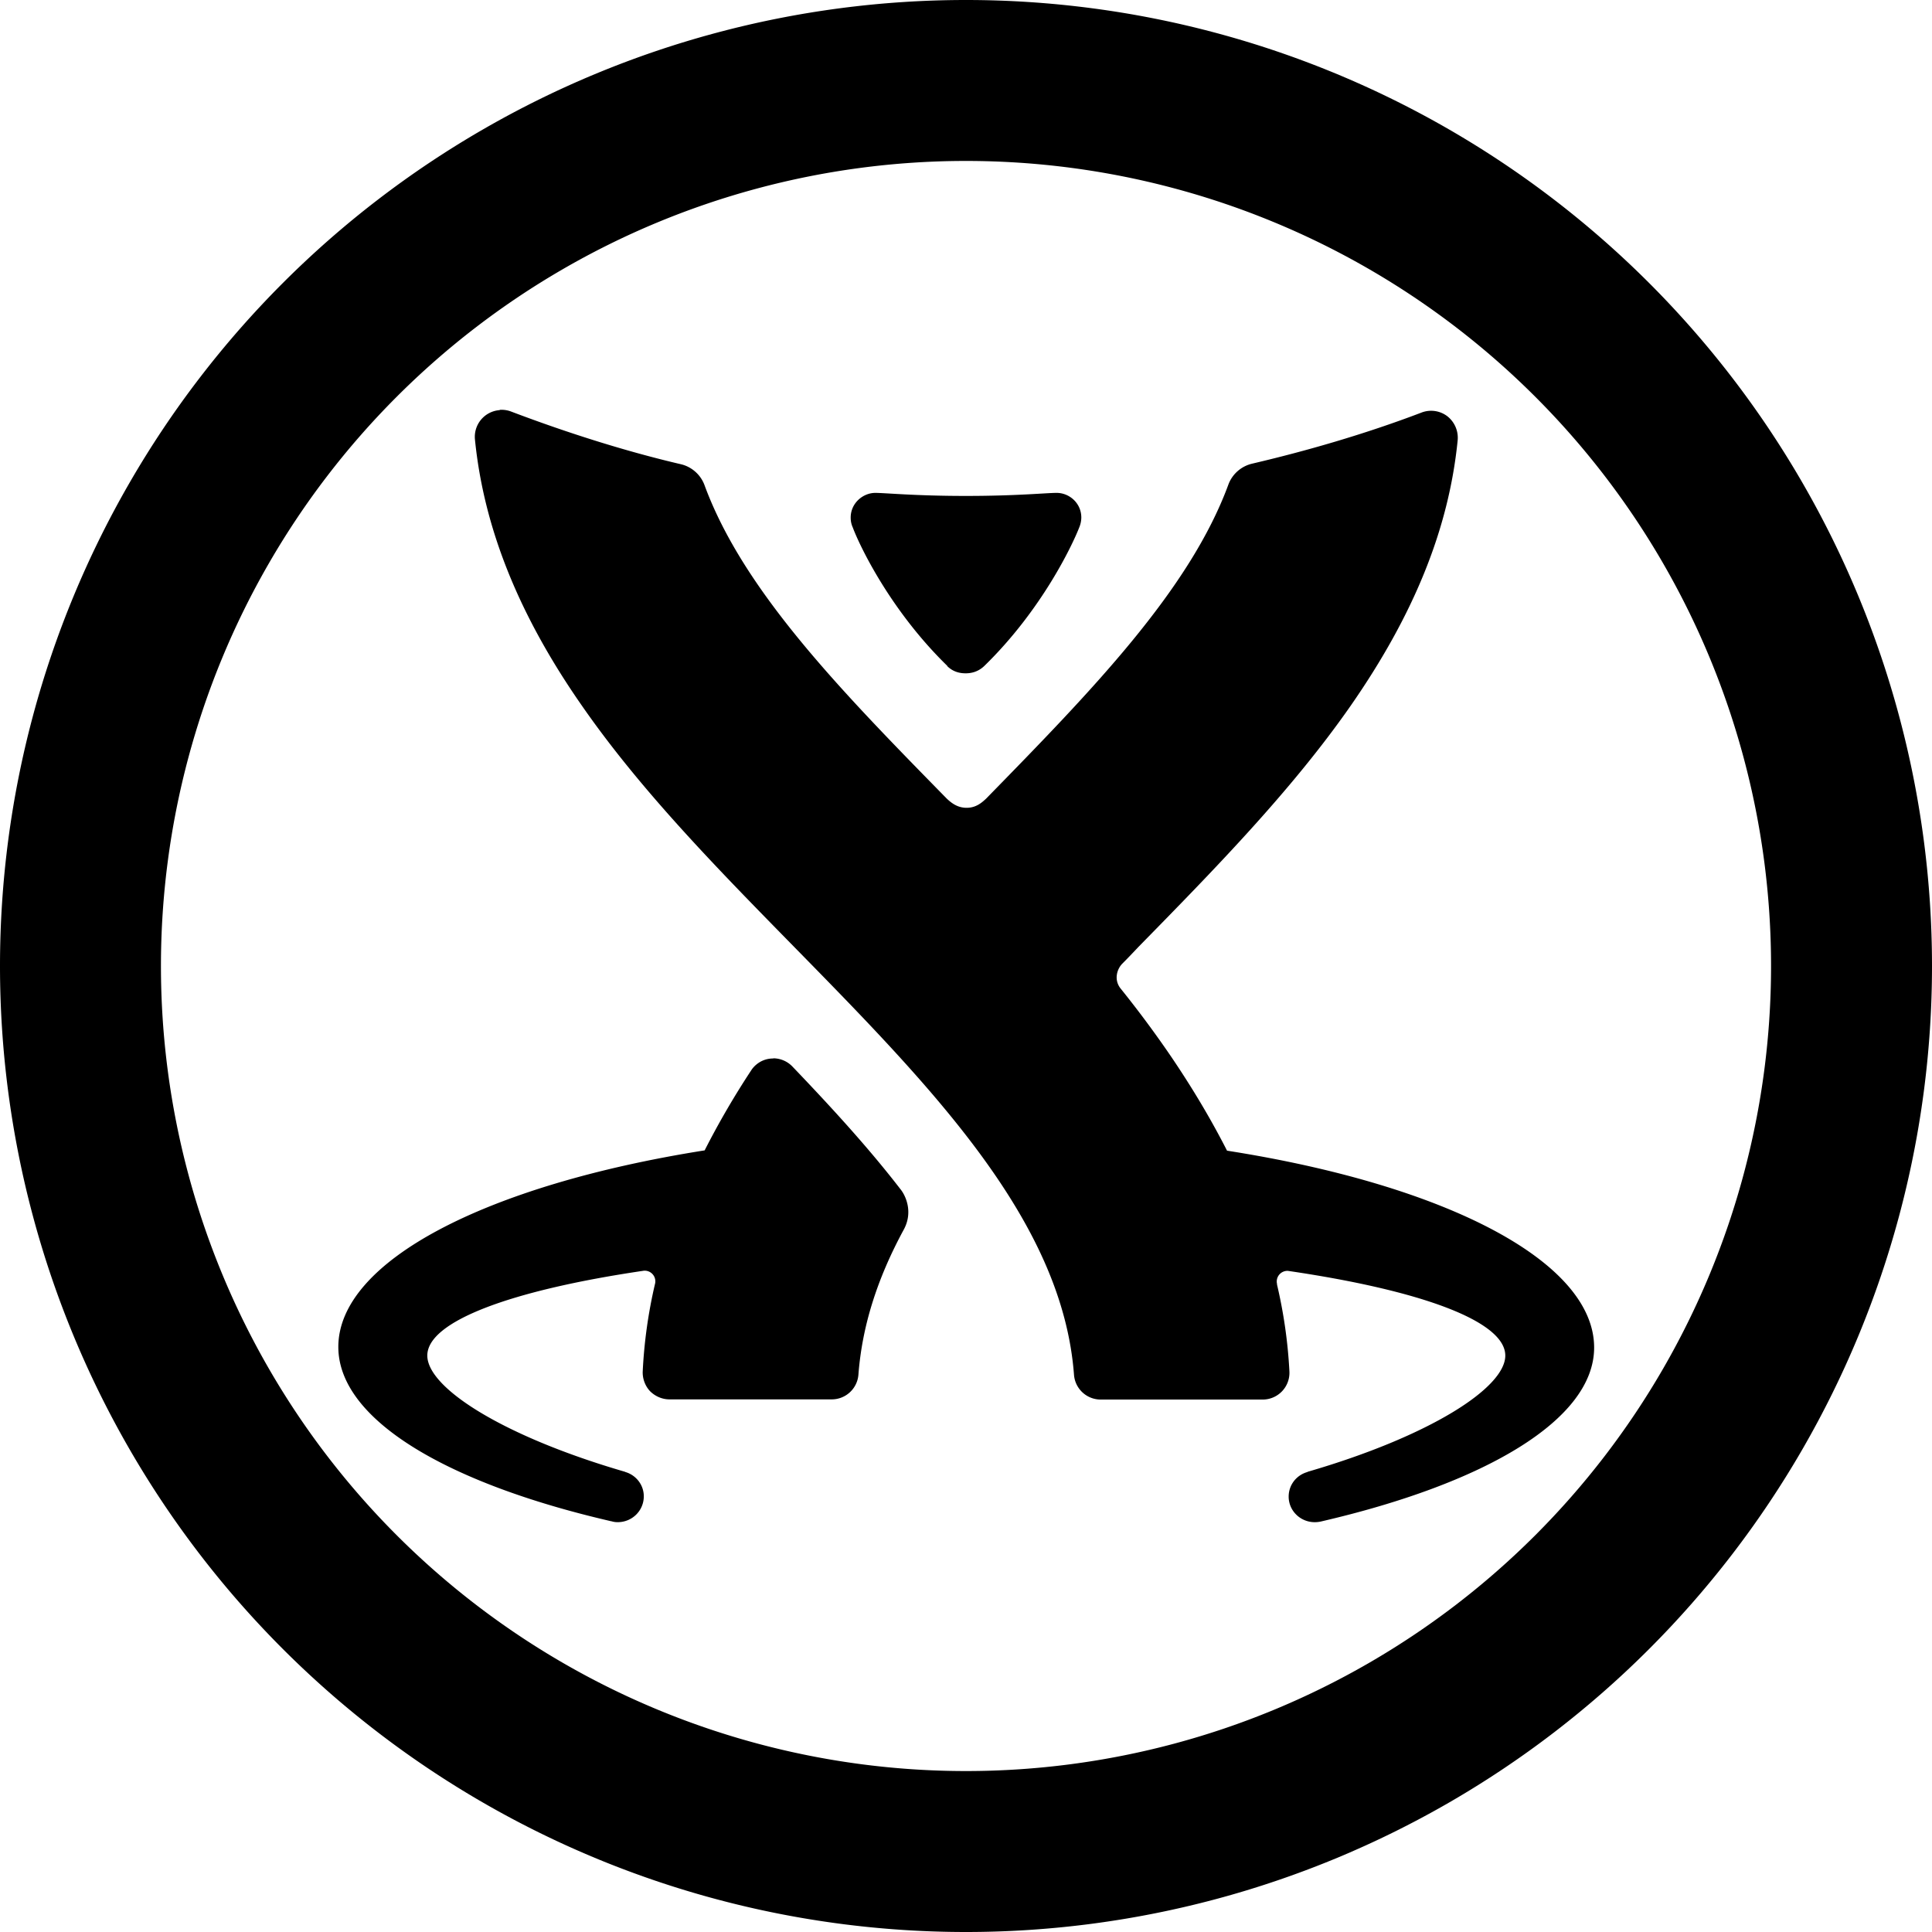<?xml version="1.0" encoding="UTF-8" standalone="no"?>
<svg
   xmlns:dc="http://purl.org/dc/elements/1.1/"
   xmlns:cc="http://creativecommons.org/ns#"
   xmlns:rdf="http://www.w3.org/1999/02/22-rdf-syntax-ns#"
   xmlns:svg="http://www.w3.org/2000/svg"
   xmlns="http://www.w3.org/2000/svg"
   xmlns:sodipodi="http://sodipodi.sourceforge.net/DTD/sodipodi-0.dtd"
   xmlns:inkscape="http://www.inkscape.org/namespaces/inkscape"
   width="24"
   height="24"
   viewBox="0 0 6.35 6.35"
   version="1.1"
   id="svg10908"
   inkscape:version="1.0.1 (3bc2e813f5, 2020-09-07)"
   sodipodi:docname="jira-old-circle-outline.svg">
  <title
     id="title11486">jira-old-circle-outline</title>
  <defs
     id="defs10902" />
  <sodipodi:namedview
     id="base"
     pagecolor="#ffffff"
     bordercolor="#666666"
     borderopacity="1.0"
     inkscape:pageopacity="0.0"
     inkscape:pageshadow="2"
     inkscape:zoom="22.4"
     inkscape:cx="11.239633"
     inkscape:cy="11.063399"
     inkscape:document-units="mm"
     inkscape:current-layer="layer1"
     inkscape:document-rotation="0"
     showgrid="false"
     units="px"
     inkscape:window-width="1140"
     inkscape:window-height="1368"
     inkscape:window-x="1411"
     inkscape:window-y="0"
     inkscape:window-maximized="0"
     inkscape:snap-center="true"
     inkscape:snap-object-midpoints="true"
     inkscape:snap-page="true"
     inkscape:snap-intersection-paths="true"
     inkscape:snap-smooth-nodes="false"
     showguides="true"
     inkscape:guide-bbox="true"
     inkscape:snap-bbox="true"
     inkscape:bbox-paths="true"
     inkscape:bbox-nodes="true"
     inkscape:snap-bbox-edge-midpoints="true"
     inkscape:snap-bbox-midpoints="true">
    <sodipodi:guide
       position="0,6.35"
       orientation="1,0"
       id="guide11518" />
  </sodipodi:namedview>
  <g
     inkscape:label="Layer 1"
     inkscape:groupmode="layer"
     id="layer1"
     transform="translate(-109.462,-112.486)">
    <path
       id="circle-2-4-0-3"
       style="fill:#000000;fill-opacity:1;fill-rule:evenodd;stroke:none;stroke-width:0.092"
       d="m 112.637,112.486 a 3.175,3.175 0 0 0 -3.175,3.175 3.175,3.175 0 0 0 3.175,3.175 3.175,3.175 0 0 0 3.175,-3.175 3.175,3.175 0 0 0 -3.175,-3.175 z m -0.005,0.529 a 2.646,2.646 0 0 1 0.005,0 2.646,2.646 0 0 1 2.646,2.646 2.646,2.646 0 0 1 -2.646,2.646 2.646,2.646 0 0 1 -2.646,-2.646 2.646,2.646 0 0 1 2.641,-2.646 z m -1.528,0.819 a 0.088,0.088 0 0 0 -0.081,0.096 c 0.029,0.291 0.144,0.578 0.352,0.876 0.195,0.281 0.45,0.54 0.697,0.792 0.454,0.463 0.882,0.9 0.92,1.407 a 0.088,0.088 0 0 0 0.087,0.081 h 0.533 a 0.088,0.088 0 0 0 0.088,-0.092 1.606,1.606 0 0 0 -0.041,-0.287 h 5.3e-4 a 0.035,0.035 0 0 1 0.034,-0.044 c 0.002,0 0.003,2.6e-4 0.005,5.3e-4 0.435,0.064 0.711,0.165 0.711,0.278 0,0.106 -0.248,0.265 -0.65,0.382 v 5.3e-4 c -0.036,0.01 -0.062,0.042 -0.062,0.081 0,0.046 0.038,0.084 0.086,0.084 0.007,0 0.013,-8e-4 0.019,-0.002 0.541,-0.125 0.899,-0.335 0.899,-0.572 -5e-5,-0.282 -0.485,-0.534 -1.206,-0.647 h -5.3e-4 c -0.052,-0.102 -0.113,-0.205 -0.185,-0.311 a 3.533,3.533 0 0 0 -0.164,-0.221 c -0.024,-0.029 -0.013,-0.065 0.005,-0.083 0.018,-0.018 0.035,-0.036 0.053,-0.055 0.246,-0.251 0.501,-0.511 0.697,-0.792 0.208,-0.299 0.323,-0.582 0.352,-0.873 a 0.09,0.09 0 0 0 -0.034,-0.079 0.088,0.088 0 0 0 -0.085,-0.012 c -0.189,0.072 -0.382,0.127 -0.557,0.168 a 0.11,0.11 0 0 0 -0.077,0.067 c -0.128,0.35 -0.455,0.684 -0.797,1.034 -0.014,0.013 -0.033,0.03 -0.064,0.03 -0.031,0 -0.051,-0.017 -0.065,-0.03 -0.343,-0.35 -0.669,-0.682 -0.797,-1.032 a 0.11,0.11 0 0 0 -0.076,-0.067 c -0.176,-0.041 -0.368,-0.101 -0.558,-0.173 a 0.088,0.088 0 0 0 -0.038,-0.006 z m 1.235,0.272 c -0.041,0 -0.081,0.034 -0.081,0.081 0,0.014 0.003,0.024 0.007,0.033 0.022,0.059 0.123,0.272 0.311,0.455 h -10e-4 c 0.021,0.021 0.045,0.024 0.061,0.024 0.017,0 0.04,-0.004 0.061,-0.024 0.188,-0.183 0.289,-0.396 0.312,-0.455 a 0.087,0.087 0 0 0 0.007,-0.033 c 0,-0.047 -0.039,-0.081 -0.081,-0.081 -0.034,0 -0.131,0.01 -0.298,0.01 h -0.001 c -0.167,0 -0.264,-0.01 -0.298,-0.01 z m -0.336,1.859 c -0.04,0 -0.064,0.026 -0.072,0.039 a 2.711,2.711 0 0 0 -0.153,0.263 c -0.72,0.114 -1.204,0.365 -1.204,0.646 0,0.238 0.355,0.448 0.897,0.573 0,0 0.001,7e-5 0.001,0 0.006,0.002 0.013,0.003 0.02,0.003 0.048,0 0.086,-0.038 0.086,-0.085 0,-0.038 -0.026,-0.07 -0.061,-0.08 l -5.3e-4,-5.3e-4 c -0.402,-0.117 -0.65,-0.276 -0.65,-0.382 v -5.3e-4 c 5.3e-4,-0.112 0.275,-0.214 0.709,-0.278 a 0.028,0.028 0 0 1 0.005,-5.3e-4 0.035,0.035 0 0 1 0.034,0.045 1.603,1.603 0 0 0 -0.04,0.286 c -10e-4,0.024 0.008,0.048 0.024,0.065 0.017,0.017 0.04,0.027 0.064,0.027 h 0.533 a 0.088,0.088 0 0 0 0.088,-0.082 c 0.012,-0.156 0.06,-0.312 0.149,-0.476 0.031,-0.057 0.007,-0.111 -0.011,-0.133 -0.088,-0.114 -0.195,-0.236 -0.355,-0.403 a 0.088,0.088 0 0 0 -0.062,-0.027 z" />
  </g>
</svg>
